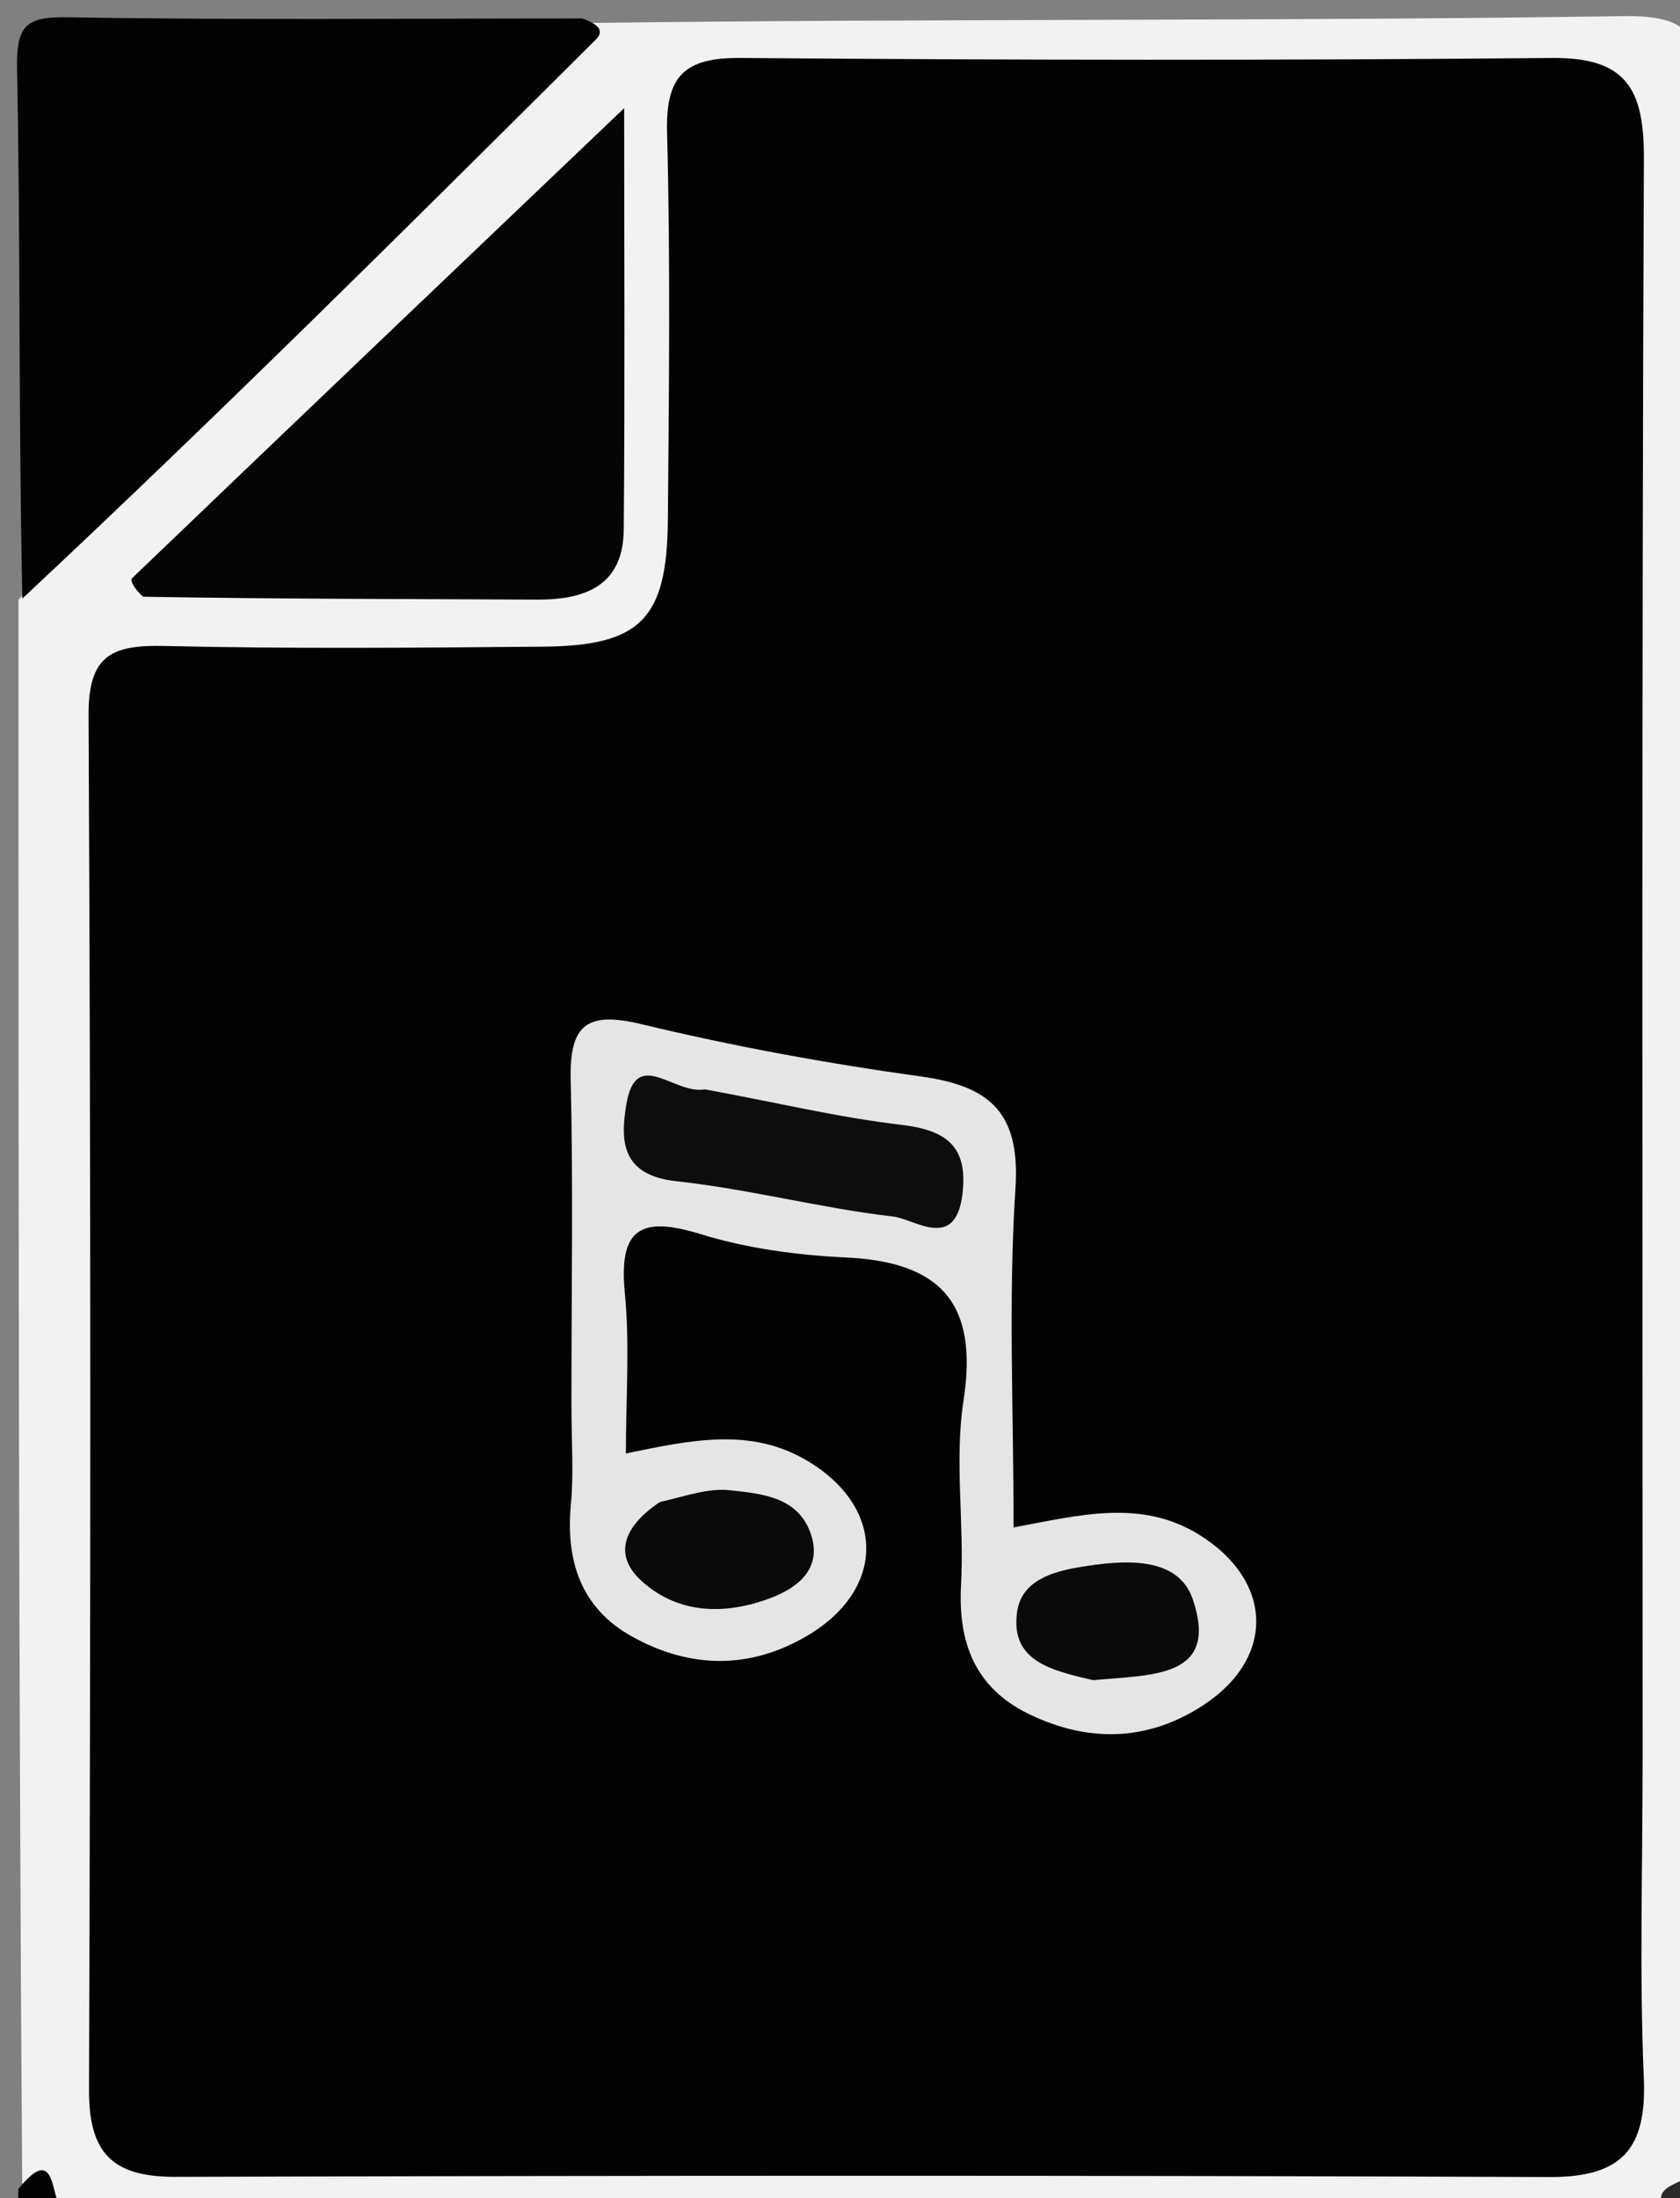 <svg version="1.1" id="Layer_1" xmlns="http://www.w3.org/2000/svg" xmlns:xlink="http://www.w3.org/1999/xlink" x="0px" y="0px"
	 width="100%" viewBox="0 0 91 119" enable-background="new 0 0 91 119" xml:space="preserve">
<rect x="0" y="0" width="91" height="119" fill="#808080" stroke="none"/>
<path fill="#F2F2F2" opacity="1" stroke="none" 
	d="
M1.202,118.198 
	C1,89.646 1,61.292 1,32.469 
	C10.896,21.557 21.058,11.381 31.753,1.245 
	C50.62,1 69.243,1.157 87.859,0.873 
	C91.751,0.813 92.087,2.021 92.076,5.34 
	C91.956,42.581 92,79.822 92,117.531 
	C91.458,118.525 90.931,119.064 90.198,119.798 
	C61.312,120 32.625,120 3.469,120 
	C2.475,119.458 1.936,118.931 1.202,118.198 
z"/>
<path fill="#020202" opacity="1" stroke="none" 
	d="
M31.531,1 
	C32.402,1.301 32.751,1.665 32.284,2.13 
	C22.003,12.361 11.712,22.583 1.212,32.403 
	C1,22.568 1.113,13.133 0.923,3.704 
	C0.874,1.279 1.49,0.897 3.759,0.936 
	C12.858,1.091 21.961,1 31.531,1 
z"/>
<path fill="#020202" opacity="1" stroke="none" 
	d="
M1,118.5 
	C3.073,115.927 2.73,118.999 3.352,119.635 
	C2.373,119.588 0.847,120.972 1,118.5 
z"/>
<path fill="#2A2A2A" opacity="1" stroke="none" 
	d="
M90.5,120 
	C89.067,118.429 90.898,118.3 91.667,117.721 
	C91.588,118.627 92.972,120.153 90.5,120 
z"/>
<path fill="#020202" opacity="1" stroke="none" 
	d="
M88.977,95 
	C88.977,101.16 88.796,106.828 89.04,112.477 
	C89.207,116.331 87.868,117.872 83.929,117.857 
	C59.125,117.762 34.32,117.775 9.516,117.847 
	C6.108,117.857 4.809,116.583 4.821,113.137 
	C4.907,88.333 4.925,63.528 4.796,38.725 
	C4.779,35.417 6.107,34.906 8.935,34.971 
	C15.757,35.13 22.585,35.067 29.41,35.008 
	C34.706,34.962 36.132,33.517 36.176,28.144 
	C36.235,21.152 36.317,14.157 36.133,7.17 
	C36.052,4.115 37.064,3.111 40.124,3.137 
	C54.773,3.258 69.424,3.274 84.072,3.138 
	C88.129,3.1 89.06,4.858 89.044,8.6 
	C88.922,37.233 88.977,65.867 88.977,95 
z"/>
<path fill="#050505" opacity="1" stroke="none" 
	d="
M7.753,32.305 
	C7.268,31.887 7.035,31.416 7.149,31.307 
	C15.966,22.855 24.809,14.432 33.809,5.856 
	C33.809,13.253 33.853,20.957 33.787,28.659 
	C33.761,31.699 31.719,32.476 29.07,32.461 
	C22.102,32.424 15.135,32.432 7.753,32.305 
z"/>
<path fill="#E5E5E5" opacity="1" stroke="none" 
	d="
M30.953,75.936 
	C30.953,69.79 31.051,64.13 30.913,58.476 
	C30.84,55.497 31.751,54.725 34.744,55.445 
	C39.738,56.647 44.816,57.574 49.905,58.28 
	C53.667,58.802 55.272,60.267 55.003,64.356 
	C54.61,70.31 54.902,76.31 54.902,82.69 
	C58.419,82.04 61.781,81.124 64.939,83.074 
	C68.952,85.551 69.118,89.724 65.194,92.303 
	C62.173,94.289 58.931,94.35 55.717,92.784 
	C52.825,91.376 51.884,88.942 52.057,85.788 
	C52.239,82.47 51.688,79.071 52.191,75.821 
	C53.009,70.539 50.949,68.314 45.814,68.074 
	C43.176,67.951 40.473,67.588 37.96,66.814 
	C34.702,65.81 33.501,66.492 33.847,70.028 
	C34.12,72.814 33.902,75.647 33.902,78.685 
	C37.424,77.962 40.637,77.251 43.718,79.075 
	C47.963,81.588 48.007,86.017 43.748,88.54 
	C40.619,90.393 37.385,90.336 34.262,88.612 
	C31.466,87.069 30.632,84.509 30.925,81.414 
	C31.081,79.765 30.953,78.089 30.953,75.936 
z"/>
<path fill="#0D0D0D" opacity="1" stroke="none" 
	d="
M38.183,58.974 
	C42.002,59.672 45.385,60.491 48.817,60.894 
	C51.267,61.182 52.44,62.058 52.134,64.629 
	C51.763,67.759 49.564,65.996 48.372,65.858 
	C44.441,65.402 40.575,64.375 36.643,63.948 
	C33.704,63.628 33.577,61.843 33.929,59.777 
	C34.464,56.647 36.494,59.275 38.183,58.974 
z"/>
<path fill="#0A0A0A" opacity="1" stroke="none" 
	d="
M35.736,81.319 
	C37.246,80.959 38.406,80.555 39.51,80.675 
	C41.272,80.865 43.3,81.027 43.952,83.144 
	C44.512,84.964 43.168,85.968 41.765,86.502 
	C39.342,87.424 36.798,87.415 34.783,85.618 
	C33.227,84.23 33.709,82.68 35.736,81.319 
z"/>
<path fill="#0A0A0A" opacity="1" stroke="none" 
	d="
M59.226,90.96 
	C56.865,90.421 54.719,89.891 55.094,87.258 
	C55.331,85.593 56.954,85.094 58.465,84.841 
	C60.81,84.447 63.798,84.191 64.609,86.58 
	C66.071,90.89 62.353,90.649 59.226,90.96 
z"/>
</svg>